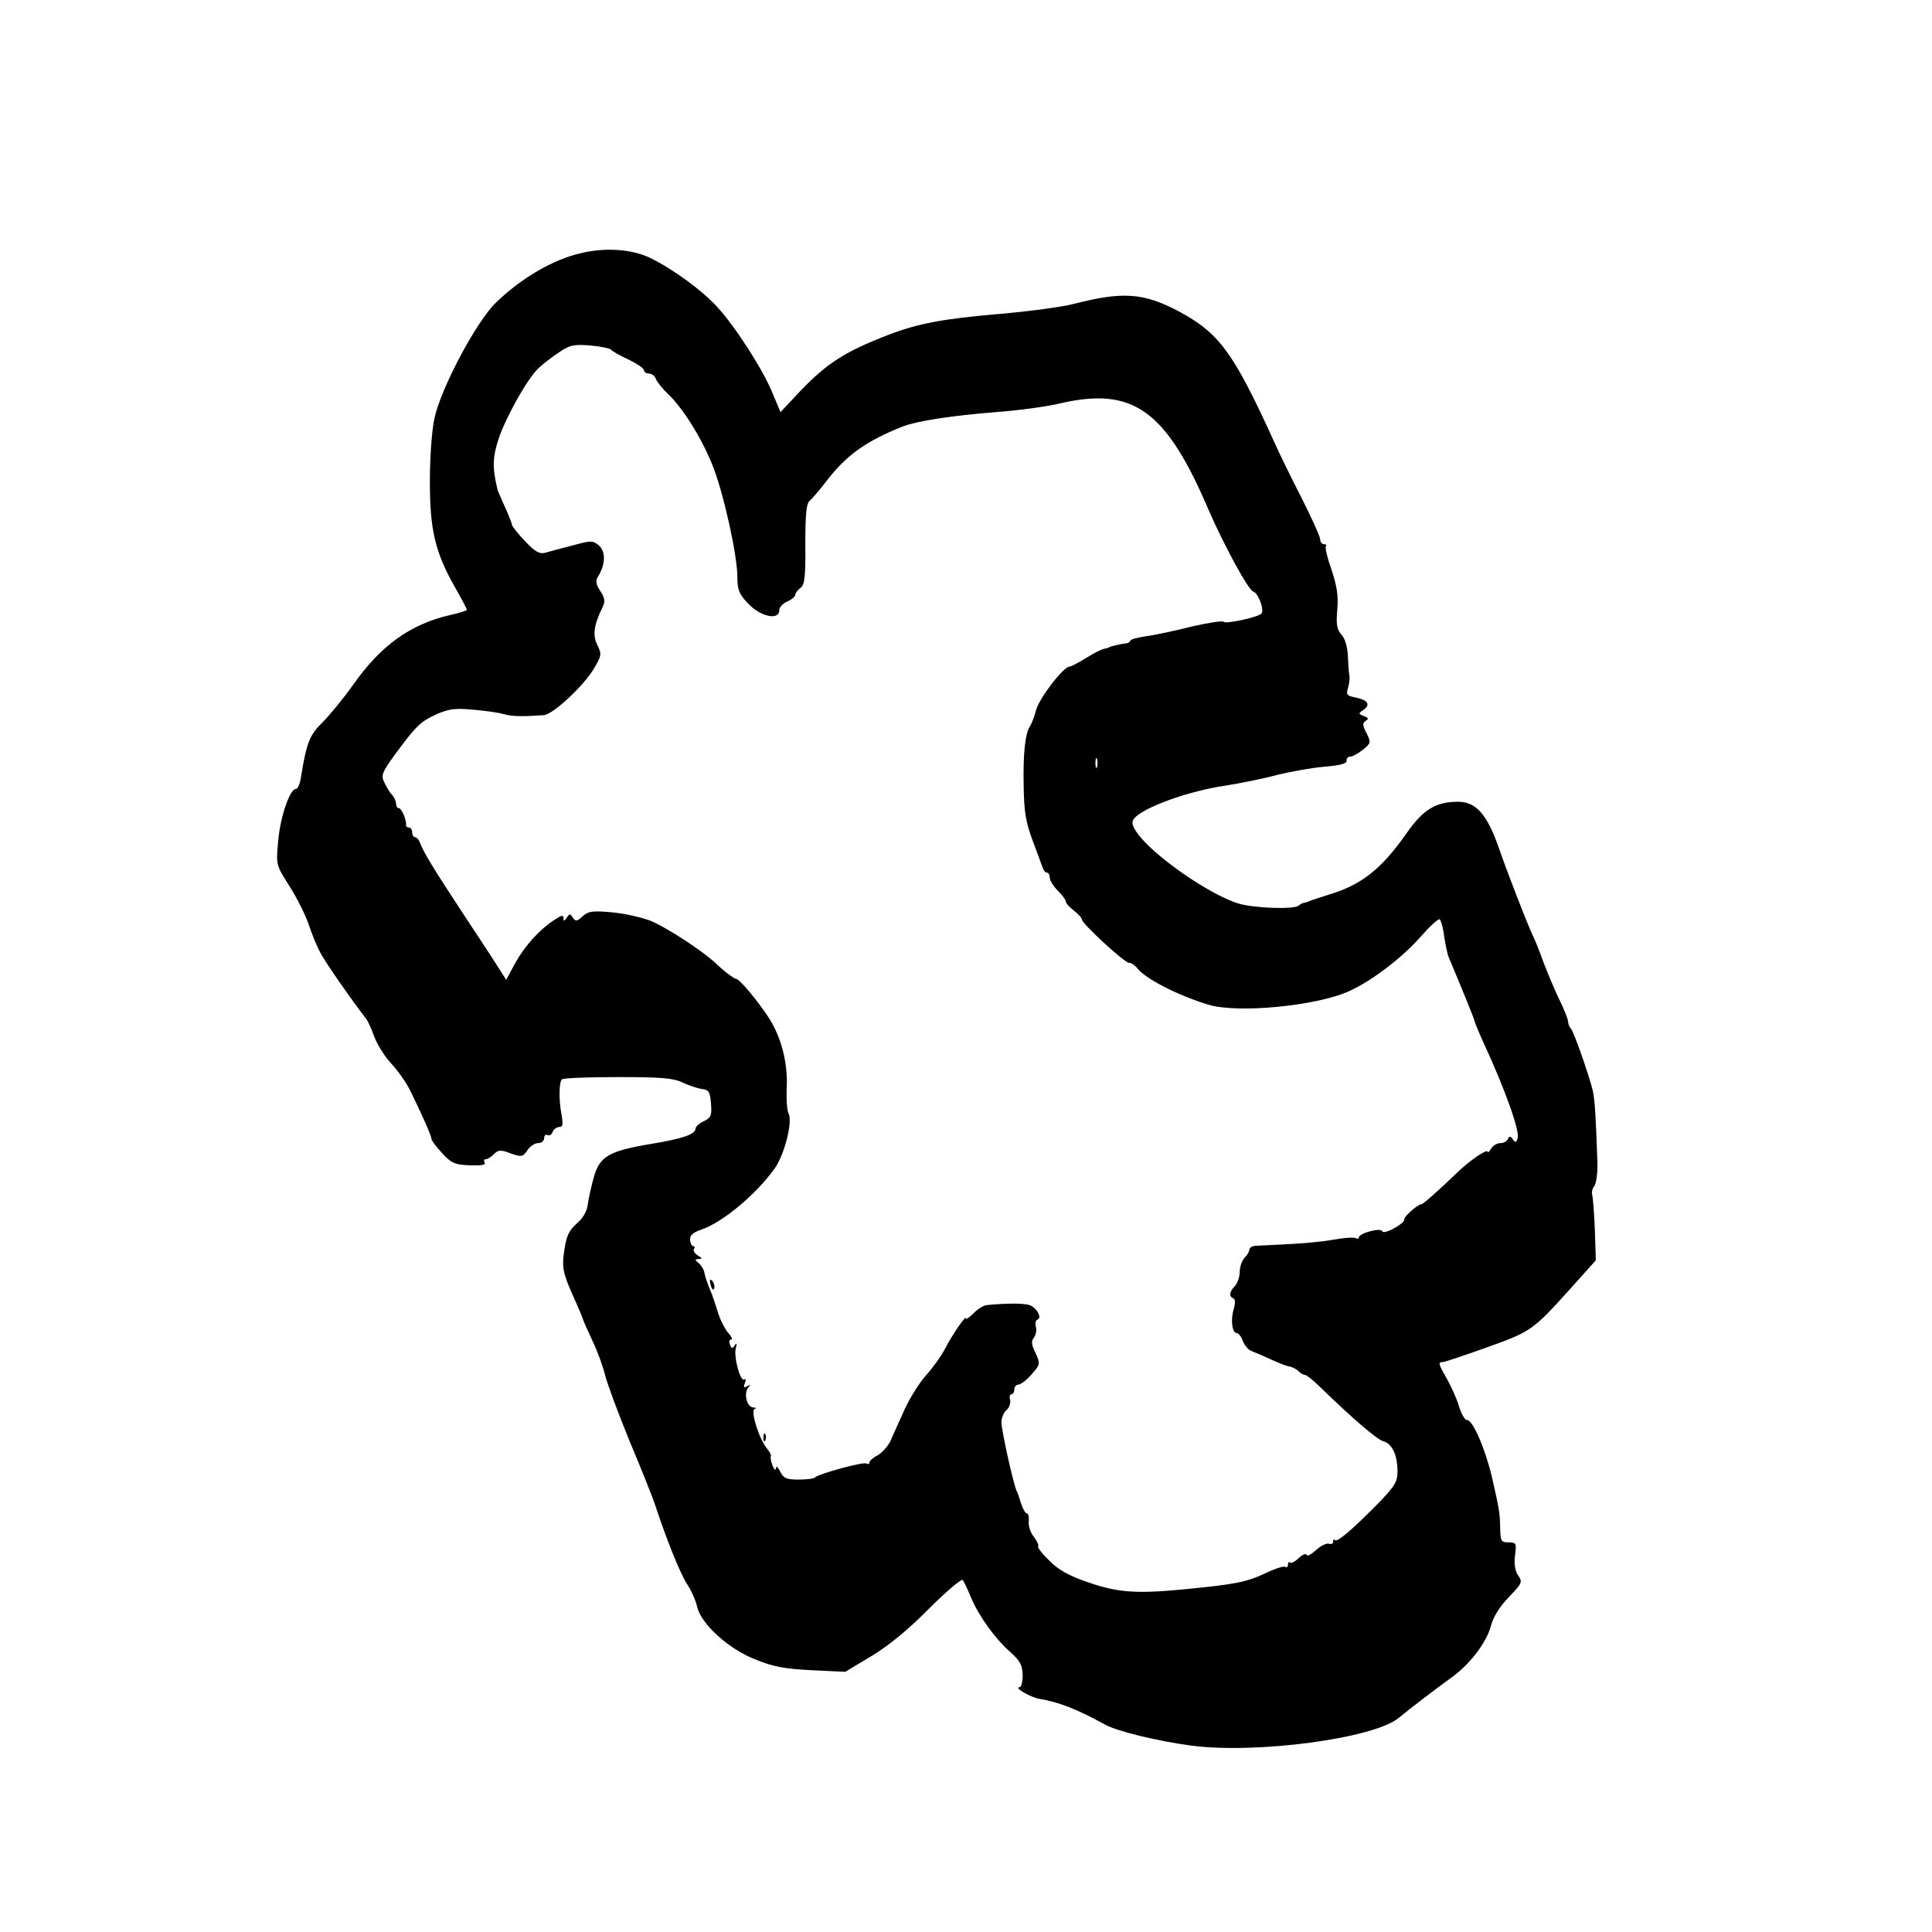 <?xml version="1.0" standalone="no"?>
<!DOCTYPE svg PUBLIC "-//W3C//DTD SVG 20010904//EN"
 "http://www.w3.org/TR/2001/REC-SVG-20010904/DTD/svg10.dtd">
<svg version="1.0" xmlns="http://www.w3.org/2000/svg"
 width="600pt" height="600pt" viewBox="0 0 600 600"
 preserveAspectRatio="xMidYMid meet">
<g transform="translate(0,600) scale(0.1,-0.1)"
fill="#000000" stroke="none">
<path d="M1805 5214 c-86 -19 -187 -78 -265 -154 -61 -59 -171 -266 -191 -360
-8 -37 -14 -121 -14 -195 0 -150 16 -219 77 -327 21 -37 38 -69 38 -72 0 -2
-24 -10 -52 -16 -125 -29 -216 -95 -303 -219 -30 -42 -72 -93 -94 -115 -39
-38 -49 -62 -66 -168 -3 -21 -10 -38 -16 -38 -19 0 -49 -88 -55 -162 -7 -74
-7 -74 35 -140 23 -36 50 -90 60 -120 10 -30 26 -69 36 -87 13 -26 97 -147
143 -206 4 -5 16 -31 25 -56 10 -26 34 -63 53 -83 19 -20 45 -57 58 -83 36
-73 66 -141 66 -150 0 -5 15 -25 33 -44 28 -31 39 -36 85 -38 36 -1 52 1 47 8
-3 6 -2 11 4 11 5 0 17 7 25 16 14 13 21 14 52 2 34 -12 38 -11 52 10 8 12 23
22 33 22 11 0 19 7 19 16 0 8 5 12 10 9 6 -3 13 1 16 9 3 9 13 16 21 16 11 0
12 8 7 38 -9 45 -8 101 1 110 4 4 82 7 173 7 136 0 173 -3 202 -17 19 -9 46
-18 60 -20 22 -3 25 -9 28 -45 3 -38 0 -44 -22 -55 -14 -6 -26 -17 -26 -23 0
-18 -42 -32 -141 -48 -129 -22 -156 -38 -175 -103 -8 -30 -17 -69 -19 -87 -3
-20 -15 -41 -34 -57 -23 -20 -32 -38 -38 -80 -9 -57 -6 -73 35 -163 12 -27 22
-51 22 -53 0 -2 13 -32 29 -66 17 -35 34 -83 40 -108 6 -25 40 -117 76 -205
37 -88 73 -178 80 -200 35 -107 78 -213 99 -245 13 -20 27 -51 31 -70 12 -53
98 -132 182 -164 53 -22 91 -29 173 -33 l105 -5 80 48 c52 31 115 82 179 147
54 54 102 95 106 90 3 -4 15 -28 25 -53 24 -58 76 -130 123 -171 30 -27 37
-40 38 -71 0 -21 -4 -38 -10 -38 -19 0 34 -31 62 -36 60 -10 117 -32 204 -80
38 -21 163 -51 266 -65 202 -27 570 22 646 86 35 29 115 90 162 124 58 41 110
109 124 161 8 30 27 60 56 90 41 43 43 47 29 67 -10 14 -13 35 -10 62 5 38 4
41 -20 41 -23 0 -25 4 -26 43 -1 48 -2 56 -25 157 -21 90 -60 180 -78 180 -7
0 -18 19 -25 43 -7 23 -24 61 -37 84 -27 47 -29 53 -13 53 6 0 68 21 138 46
137 49 142 53 260 184 l77 86 -3 94 c-2 52 -6 101 -8 109 -3 7 0 20 6 27 6 8
11 40 10 72 -5 145 -8 199 -15 227 -12 49 -58 179 -67 190 -5 5 -9 15 -9 22 0
7 -12 37 -26 66 -14 28 -36 81 -50 117 -13 36 -28 74 -34 85 -19 41 -78 193
-106 274 -36 102 -70 141 -126 141 -69 0 -109 -24 -162 -101 -77 -109 -139
-158 -241 -188 -22 -7 -47 -15 -55 -18 -8 -4 -18 -7 -22 -7 -3 -1 -10 -4 -14
-8 -13 -13 -138 -9 -188 6 -92 28 -272 154 -317 223 -14 21 -15 30 -7 41 30
35 168 85 283 102 44 7 116 21 160 33 44 11 112 23 150 26 48 4 69 10 67 19
-1 6 4 12 11 12 7 0 25 10 39 21 26 21 26 23 12 52 -13 24 -13 31 -3 38 10 6
9 10 -5 15 -18 7 -18 8 -1 20 22 16 13 30 -26 38 -26 5 -29 9 -23 28 4 13 6
30 5 38 -2 8 -4 36 -5 62 -1 29 -9 55 -20 67 -14 16 -17 31 -13 77 4 43 -1 74
-18 125 -13 37 -21 70 -17 73 3 3 0 6 -6 6 -7 0 -12 7 -12 15 0 8 -26 65 -57
127 -32 62 -71 142 -87 178 -126 277 -170 336 -297 404 -109 57 -173 61 -325
22 -34 -9 -137 -23 -230 -31 -176 -15 -254 -30 -345 -65 -135 -52 -191 -88
-275 -176 l-60 -64 -24 57 c-29 73 -116 208 -172 269 -49 54 -142 121 -211
154 -56 26 -136 32 -212 14z m94 -301 c3 -4 27 -18 54 -30 26 -13 47 -27 47
-33 0 -5 7 -10 15 -10 9 0 19 -8 22 -17 4 -10 21 -31 39 -48 45 -43 102 -134
136 -218 34 -83 78 -281 78 -349 0 -39 5 -53 33 -82 38 -41 97 -54 97 -21 0 9
11 21 25 27 14 6 25 16 25 21 0 5 7 15 16 21 13 10 16 34 15 136 0 91 3 126
13 134 7 6 32 35 55 65 61 79 124 123 236 167 45 17 149 33 286 44 69 5 159
17 200 27 228 53 330 -20 463 -332 48 -110 123 -248 138 -252 16 -5 36 -59 25
-69 -11 -11 -112 -33 -117 -25 -3 4 -48 -3 -100 -15 -52 -13 -116 -27 -142
-30 -27 -4 -48 -10 -48 -14 0 -3 -6 -7 -12 -8 -15 -1 -53 -10 -53 -12 0 -1 -7
-3 -16 -5 -9 -1 -34 -15 -57 -29 -23 -14 -45 -26 -50 -26 -19 0 -93 -96 -104
-134 -6 -23 -15 -45 -19 -51 -15 -21 -22 -84 -20 -183 1 -83 7 -116 27 -170
14 -37 28 -75 31 -84 3 -10 9 -18 14 -18 5 0 9 -7 9 -15 0 -9 11 -27 25 -41
14 -14 25 -29 25 -34 0 -5 11 -17 25 -28 14 -11 25 -23 25 -28 0 -12 132 -134
146 -134 7 0 19 -8 26 -17 24 -32 125 -84 220 -113 91 -28 338 -4 438 42 71
32 166 105 222 169 28 32 54 56 59 54 4 -3 11 -27 14 -53 4 -26 10 -56 15 -67
45 -107 80 -193 80 -198 0 -3 13 -34 29 -69 68 -148 112 -273 104 -294 -5 -13
-8 -13 -15 -2 -7 10 -11 10 -15 1 -2 -7 -13 -13 -23 -13 -11 0 -24 -8 -29 -17
-6 -10 -11 -14 -11 -10 0 11 -56 -27 -95 -65 -67 -64 -106 -98 -111 -98 -11 0
-55 -39 -53 -47 3 -12 -64 -49 -68 -37 -4 13 -73 -6 -73 -19 0 -5 -4 -5 -10
-2 -5 3 -36 1 -69 -5 -33 -6 -97 -12 -143 -14 -46 -2 -91 -5 -100 -5 -10 -1
-18 -6 -18 -12 0 -6 -7 -17 -15 -25 -8 -9 -15 -28 -15 -44 0 -16 -7 -35 -15
-44 -17 -17 -19 -33 -5 -38 6 -2 7 -14 1 -35 -10 -34 -4 -73 10 -73 5 0 14
-11 19 -25 5 -14 18 -28 27 -31 10 -4 37 -15 60 -26 24 -11 50 -21 58 -22 8
-1 21 -8 27 -14 7 -7 16 -12 21 -12 4 0 25 -16 45 -36 105 -102 179 -165 198
-170 27 -7 44 -43 44 -93 0 -34 -8 -46 -62 -102 -80 -81 -125 -119 -132 -112
-3 4 -6 1 -6 -5 0 -6 -6 -9 -13 -6 -7 2 -25 -6 -40 -20 -14 -13 -27 -20 -29
-15 -2 6 -13 1 -25 -10 -11 -11 -24 -17 -27 -14 -3 4 -6 1 -6 -6 0 -7 -4 -10
-9 -7 -4 3 -30 -5 -57 -18 -64 -30 -95 -36 -259 -52 -146 -14 -204 -10 -296
22 -61 21 -93 39 -121 68 -22 21 -37 41 -34 44 3 2 -3 15 -13 29 -11 13 -18
35 -16 48 1 14 -1 25 -6 25 -6 0 -16 21 -24 50 -1 3 -4 12 -8 20 -12 30 -47
189 -47 213 0 14 7 30 16 38 8 7 13 21 11 31 -3 10 -1 18 4 18 5 0 9 7 9 15 0
8 6 15 13 15 7 0 25 14 41 32 27 31 27 33 12 66 -13 26 -14 37 -5 48 6 8 9 23
6 33 -3 11 -1 21 5 23 15 5 -2 37 -25 45 -19 6 -70 6 -132 0 -11 -1 -30 -13
-42 -26 -13 -13 -23 -20 -23 -15 0 11 -41 -48 -67 -98 -11 -21 -37 -57 -58
-80 -21 -24 -51 -72 -67 -108 -16 -36 -36 -79 -43 -96 -8 -16 -26 -36 -40 -44
-14 -7 -25 -17 -25 -22 0 -5 -4 -6 -10 -3 -9 6 -151 -33 -160 -44 -3 -3 -25
-6 -50 -6 -37 0 -47 4 -57 25 -8 15 -13 19 -13 10 -1 -8 -6 -4 -11 9 -5 13 -7
26 -5 28 2 3 -3 13 -11 23 -25 29 -53 118 -40 124 7 2 5 5 -4 5 -20 1 -30 45
-15 62 8 9 7 10 -3 4 -11 -6 -13 -4 -8 9 4 9 3 15 -2 12 -12 -8 -33 71 -26 97
4 15 3 18 -3 9 -7 -11 -10 -11 -15 2 -4 9 -2 16 4 16 5 0 1 9 -9 20 -10 11
-25 40 -32 63 -7 23 -18 56 -25 72 -7 17 -15 39 -17 50 -1 11 -10 25 -18 32
-13 11 -13 12 0 13 12 0 11 3 -3 11 -9 6 -15 14 -12 20 4 5 2 9 -2 9 -5 0 -9
9 -10 19 -1 14 8 23 34 32 67 22 174 112 230 192 30 44 55 143 42 169 -5 9 -7
43 -6 75 5 80 -17 165 -58 226 -35 53 -89 117 -99 117 -6 0 -38 24 -65 50 -43
40 -159 115 -205 132 -28 10 -81 22 -119 25 -57 5 -71 3 -88 -13 -17 -16 -22
-16 -30 -4 -8 13 -10 13 -19 0 -8 -12 -10 -12 -10 -1 0 10 -6 9 -27 -5 -47
-30 -93 -81 -123 -135 l-28 -52 -28 44 c-15 24 -66 101 -112 171 -86 131 -116
180 -128 211 -3 9 -10 17 -15 17 -5 0 -9 7 -9 15 0 8 -4 15 -10 15 -5 0 -10 3
-9 8 2 15 -14 52 -22 52 -5 0 -9 6 -9 14 0 8 -6 21 -13 28 -7 7 -17 25 -24 39
-10 22 -6 31 33 85 68 92 80 103 130 126 39 17 59 19 113 14 36 -3 80 -9 96
-14 27 -7 53 -8 123 -3 29 1 126 92 158 147 22 38 23 43 9 71 -15 30 -11 62
17 119 8 17 6 28 -8 49 -13 20 -15 31 -7 44 23 37 25 76 4 96 -20 17 -24 17
-83 1 -35 -9 -73 -19 -86 -23 -17 -4 -31 4 -62 37 -22 23 -40 46 -40 50 0 4
-10 29 -22 56 -12 27 -23 51 -23 54 -17 70 -15 102 5 162 26 72 90 185 123
215 12 12 40 33 62 48 35 24 47 26 99 22 32 -3 62 -9 65 -14z m1508 -1295 c-3
-7 -5 -2 -5 12 0 14 2 19 5 13 2 -7 2 -19 0 -25z"/>
<path d="M2207 2009 c4 -13 8 -18 11 -10 2 7 -1 18 -6 23 -8 8 -9 4 -5 -13z"/>
<path d="M2371 1534 c0 -11 3 -14 6 -6 3 7 2 16 -1 19 -3 4 -6 -2 -5 -13z"/>
</g>
</svg>
